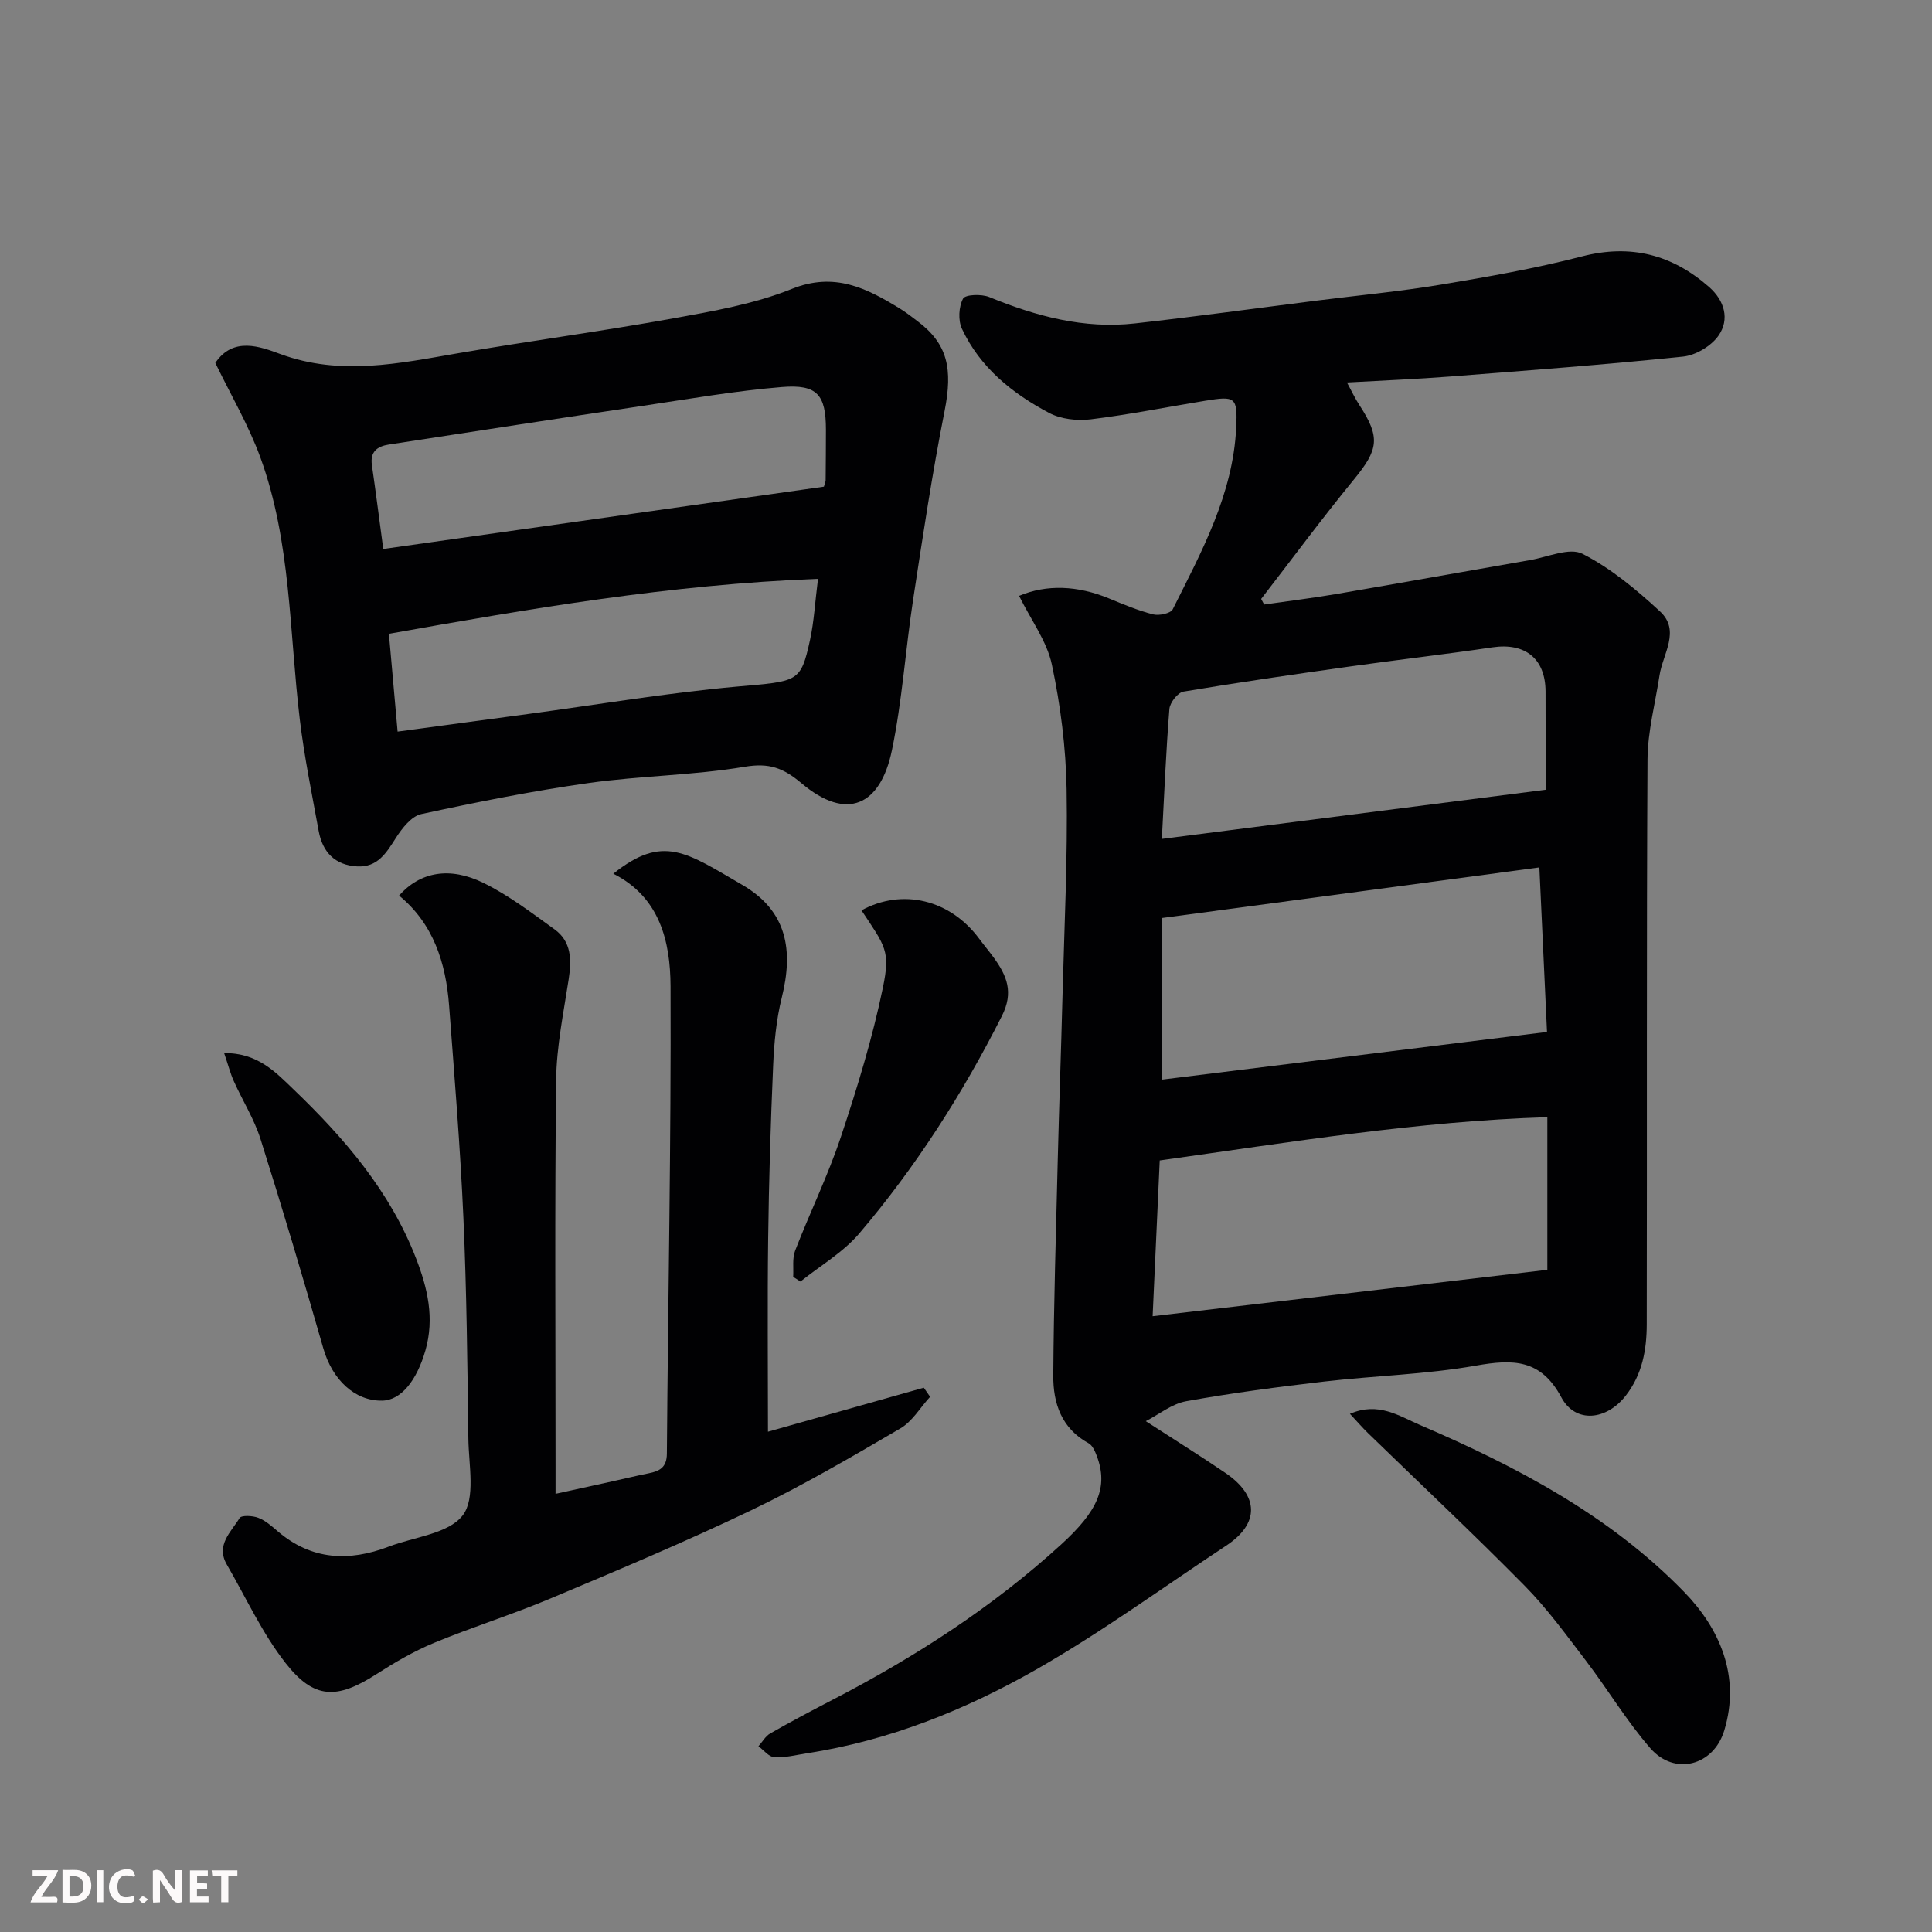 <svg enable-background="new 0 0 400 400" viewBox="0 0 400 400" xmlns="http://www.w3.org/2000/svg"><rect x="0" y="0" width="400" height="400" fill="#808080" stroke="none"/><path d="m210.99 123.37c5.71-2.42 12.11-2.15 18.59.52 3 1.24 6.03 2.51 9.16 3.31 1.23.31 3.63-.2 4.06-1.05 5.98-11.95 12.48-23.8 13.14-37.57.31-6.41-.16-6.63-6.45-5.6-7.89 1.29-15.74 2.87-23.67 3.84-2.8.34-6.15-.03-8.6-1.32-7.62-4.03-14.3-9.39-18.06-17.43-.82-1.75-.67-4.56.23-6.24.47-.87 3.82-.98 5.42-.33 9.7 3.98 19.62 6.64 30.17 5.46 12.53-1.4 25.02-3.13 37.52-4.71 8.61-1.09 17.27-1.9 25.82-3.32 9.79-1.63 19.6-3.36 29.19-5.84 10.15-2.63 18.73-.36 26.36 6.35 3.14 2.76 4.31 6.66 1.92 10.06-1.51 2.15-4.71 4.06-7.33 4.33-16.03 1.66-32.11 2.87-48.18 4.12-6.91.54-13.85.81-21.41 1.24.95 1.73 1.65 3.26 2.56 4.65 4.4 6.73 3.99 9.21-1.12 15.44-6.62 8.07-12.82 16.47-19.2 24.72.21.39.41.77.62 1.16 5.03-.73 10.08-1.34 15.09-2.2 13.34-2.29 26.67-4.7 40.01-7.01 3.64-.63 8.13-2.66 10.81-1.29 5.86 2.99 11.15 7.4 16.04 11.92 4.31 3.98.59 8.79-.09 13.23-.89 5.8-2.45 11.61-2.49 17.42-.22 38.99-.08 77.98-.16 116.96-.01 5.25-.91 10.35-4.34 14.76-3.98 5.12-10.42 5.82-13.34.36-4.26-7.96-10.02-7.93-17.7-6.57-10.32 1.82-20.91 2.08-31.35 3.29-9.57 1.11-19.14 2.37-28.62 4.08-2.98.54-5.65 2.74-8.37 4.13 5.95 3.85 11.3 7.18 16.5 10.72 7.02 4.78 7.04 10.5.16 15.04-13.06 8.63-25.76 17.9-39.32 25.64-14.72 8.39-30.48 14.73-47.45 17.35-2.26.35-4.54.95-6.78.83-1.14-.06-2.2-1.47-3.3-2.28.81-.9 1.45-2.09 2.45-2.66 4.25-2.43 8.59-4.72 12.94-6.98 17.06-8.84 33.07-19.16 47.32-32.17 7.45-6.8 9.82-11.8 7.31-18.37-.36-.94-.88-2.12-1.67-2.55-5.61-3.06-7.35-8.28-7.31-14.01.1-14.93.56-29.86.93-44.79.28-11.27.69-22.53.98-33.8.37-14.26 1.09-28.54.85-42.79-.15-8.63-1.25-17.36-3.05-25.81-1.01-4.81-4.28-9.17-6.79-14.24zm29.61 100.15c26.45-3.28 52.85-6.55 79.69-9.87-.53-11.47-1.05-22.48-1.58-34.06-26.19 3.51-51.9 6.96-78.1 10.47-.01 11.65-.01 22.55-.01 33.46zm-1.96 48.99c27.75-3.26 54.48-6.41 81.72-9.61 0-10.53 0-20.41 0-31.6-26.74.82-53.36 5.2-80.25 8.96-.49 10.54-.95 20.75-1.47 32.25zm1.91-98.82c26.87-3.44 52.94-6.78 79.45-10.18 0-6.77.02-13.56-.01-20.35-.03-6.81-4.23-10.13-10.97-9.14-9.85 1.46-19.76 2.59-29.62 3.98-11.48 1.62-22.95 3.27-34.38 5.19-1.18.2-2.8 2.28-2.91 3.6-.71 8.88-1.07 17.77-1.56 26.9z" fill="#010103"/><path d="m44.58 75.14c3.7-5.51 9.31-3.37 13.46-1.84 12.47 4.58 24.54 1.94 36.82-.17 14.81-2.54 29.72-4.54 44.5-7.21 8.31-1.5 16.81-2.98 24.57-6.1 8.87-3.57 15.51-.15 22.44 4.1 1.25.77 2.41 1.69 3.58 2.57 6.27 4.71 7.35 9.86 5.61 18.64-2.57 12.96-4.53 26.04-6.52 39.1-1.58 10.36-2.25 20.88-4.38 31.12-2.38 11.45-9.33 14.74-18.72 6.81-3.77-3.18-6.7-4.26-11.75-3.41-10.66 1.79-21.61 1.85-32.34 3.37-11.62 1.64-23.16 3.95-34.63 6.43-2.03.44-3.97 2.92-5.24 4.91-1.99 3.12-3.8 6.16-8.05 5.92-4.59-.25-7.16-2.97-7.95-7.33-1.4-7.68-2.98-15.36-3.91-23.1-2.19-18.17-1.79-36.75-8.16-54.23-2.44-6.69-6.11-12.92-9.33-19.58zm126 25.62c.19-.7.35-1.01.36-1.32.03-3.49.06-6.99.06-10.49-.01-7.19-1.77-9.42-9.09-8.82-9.59.78-19.12 2.45-28.65 3.87-17.6 2.62-35.18 5.34-52.76 8.04-2.4.37-3.91 1.49-3.5 4.27.79 5.46 1.49 10.93 2.35 17.35 30.59-4.33 60.82-8.6 91.23-12.9zm-1.22 19.08c-30.62 1.16-59.8 6.21-88.84 11.38.61 6.86 1.17 13.19 1.8 20.25 9.3-1.26 18.18-2.46 27.05-3.65 14.4-1.94 28.76-4.37 43.22-5.67 12.64-1.13 13.18-.77 15.12-9.67.83-3.82 1.03-7.77 1.65-12.64z" fill="#010103"/><path d="m126.98 180.89c10.32-8.26 15.14-4.39 26.69 2.31 9.35 5.42 10.61 13.6 8.19 23.33-1.14 4.57-1.59 9.38-1.79 14.1-.52 11.92-.88 23.86-1.03 35.79-.17 13.25-.04 26.51-.04 40 10.28-2.9 21.27-6.01 32.26-9.11.44.63.87 1.25 1.31 1.88-2.03 2.22-3.68 5.1-6.16 6.55-10.11 5.91-20.26 11.85-30.81 16.91-13.66 6.55-27.65 12.42-41.63 18.3-7.94 3.34-16.2 5.91-24.16 9.21-4.17 1.73-8.14 4.06-11.96 6.51-8.07 5.16-12.82 5.2-18.73-2.36-4.84-6.18-8.19-13.54-12.16-20.39-2.33-4.02.88-6.74 2.65-9.63.37-.61 2.69-.5 3.85-.05 1.48.56 2.78 1.71 4.02 2.78 7 6 14.76 6.34 23.01 3.19 5.28-2.02 12.35-2.65 15.3-6.46 2.71-3.51 1.25-10.45 1.18-15.88-.2-15.27-.35-30.54-1.03-45.79-.65-14.65-1.86-29.28-2.96-43.9-.67-8.84-3.26-16.95-10.36-22.76 4.36-4.91 10.48-6.06 17.5-2.61 5.21 2.56 9.94 6.18 14.69 9.6 3.52 2.54 3.54 6.32 2.93 10.31-1.06 6.94-2.52 13.92-2.6 20.9-.3 26.49-.12 52.99-.12 79.48v6.18c4.21-.92 7.93-1.74 11.66-2.56 2.54-.56 5.07-1.18 7.62-1.69 2.28-.45 3.75-1.21 3.77-4.08.24-32.26.89-64.52.76-96.78-.05-9.21-2.19-18.4-11.85-23.28z" fill="#010103"/><path d="m279.49 292.72c5.89-2.56 10.19.46 14.48 2.3 20.07 8.61 39.38 18.79 54.72 34.58 7.31 7.52 11.74 17.41 8.29 28.71-2.22 7.27-10.27 9.4-15.28 3.66-4.91-5.62-8.79-12.15-13.33-18.11-4.07-5.33-8.04-10.82-12.73-15.57-10.59-10.74-21.6-21.08-32.42-31.59-1.17-1.14-2.23-2.37-3.73-3.98z" fill="#010103"/><path d="m164.22 264.36c.11-1.82-.22-3.82.41-5.44 3.05-7.89 6.8-15.54 9.47-23.55 3.38-10.15 6.54-20.45 8.7-30.92 1.56-7.57.54-8.47-4.44-15.97 8.49-4.63 18.37-2.24 24.39 5.9.97 1.31 2.03 2.56 2.99 3.88 2.7 3.73 4.19 7.15 1.68 12.11-8.15 16.12-17.81 31.23-29.48 44.96-3.35 3.95-8.1 6.7-12.21 10-.5-.32-1.01-.65-1.51-.97z" fill="#010103"/><path d="m46.41 218.04c6.95-.11 10.77 4.06 14.29 7.43 10.55 10.11 20.07 21.16 25.45 35.09 2.38 6.16 3.85 12.35 1.92 19.06-1.76 6.12-5 10.3-8.93 10.37-5.7.1-10.34-4.34-12.2-10.82-4.16-14.51-8.46-28.98-13.01-43.37-1.32-4.16-3.73-7.96-5.53-11.98-.71-1.58-1.14-3.29-1.99-5.78z" fill="#010103"/><g fill="#fcfafa"><path d="m37.59 393.81c-.92.31-1.52.05-2-.78-.7-1.2-1.52-2.34-2.47-3.78v4.59c-.55.03-.95.05-1.41.07-.03-.37-.06-.64-.06-.91 0-1.91 0-3.81 0-5.7 1.13-.41 1.77-.03 2.29.91.62 1.11 1.38 2.14 2.31 3.19v-4.2h1.35v6.61z"/><path d="m12.94 393.88v-6.75c1.9.19 3.93-.54 5.37 1.29.8 1.01.78 2.88.03 3.97-1.37 1.97-3.4 1.51-5.4 1.49m1.45-1.22c2.04.12 2.92-.58 2.89-2.21-.03-1.51-.98-2.19-2.89-2z"/><path d="m11.81 393.87h-5.49c.68-2.18 2.47-3.48 3.51-5.45h-3.08v-1.21h5.29c-.71 2.13-2.44 3.48-3.47 5.51.86 0 1.63.04 2.39-.01.79-.05 1.14.21.85 1.16"/><path d="m39.33 393.86v-6.61h3.7v1.07h-2.22v1.52c.68.04 1.34.09 2.07.13v1.07c-.72.05-1.38.09-2.1.14v1.48h2.4v1.19h-3.84z"/><path d="m27.71 388.56c-1.15-.3-2.46-.61-3.1.64-.37.73-.41 1.93-.06 2.67.63 1.35 1.99.93 3.17.68.35.94-.01 1.32-.93 1.46-1.62.25-3.05-.27-3.76-1.48-.73-1.24-.6-3.03.31-4.17.88-1.11 2.71-1.7 4-1.16.32.13.44.74.65 1.12-.1.08-.19.16-.28.24"/><path d="m49.15 387.24v1.07c-.59.02-1.17.05-1.87.08v5.44h-1.48v-5.44h-1.85c-.05-.4-.08-.73-.13-1.15z"/><path d="m20.06 387.21h1.33v6.62h-1.33z"/><path d="m30.68 393.25c-.49.38-.8.79-1.05.76-.32-.05-.6-.45-.9-.7.26-.24.51-.64.8-.67.29-.04.62.3 1.15.61"/></g></svg>